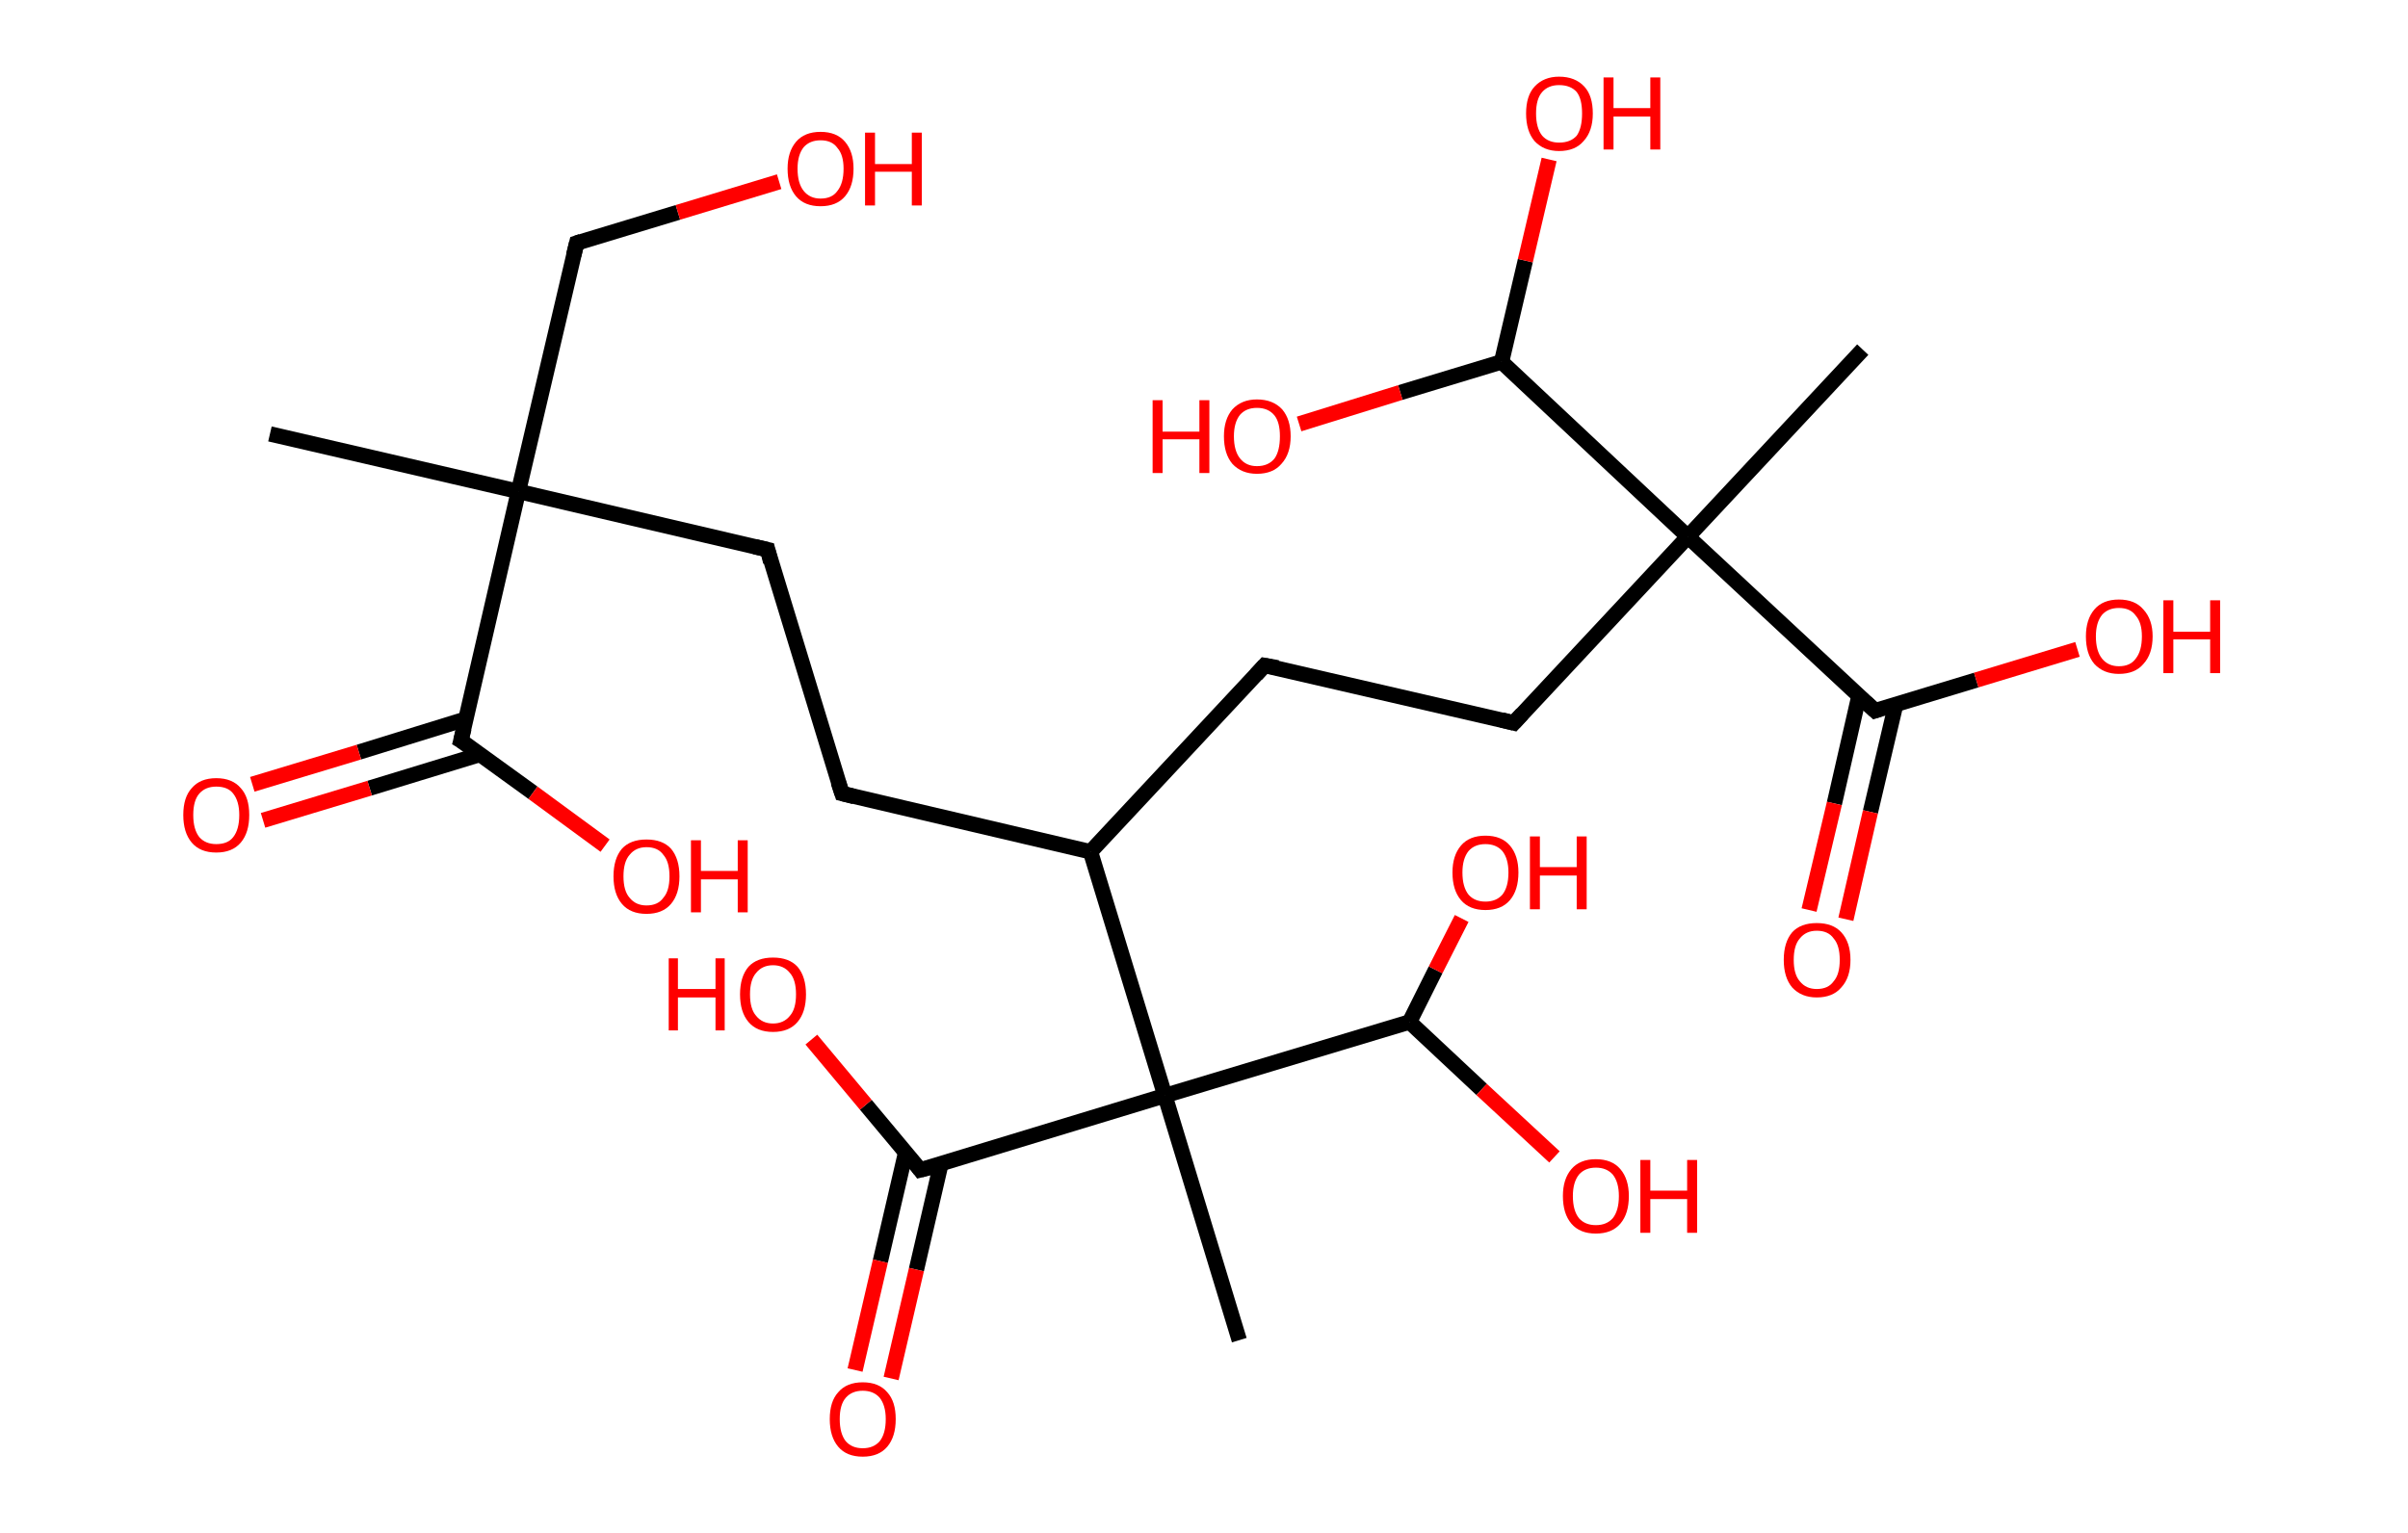 <?xml version='1.0' encoding='ASCII' standalone='yes'?>
<svg xmlns="http://www.w3.org/2000/svg" xmlns:rdkit="http://www.rdkit.org/xml" xmlns:xlink="http://www.w3.org/1999/xlink" version="1.1" baseProfile="full" xml:space="preserve" width="314px" height="200px" viewBox="0 0 314 200">
<!-- END OF HEADER -->
<rect style="opacity:1.0;fill:#FFFFFF;stroke:none" width="314.0" height="200.0" x="0.0" y="0.0"> </rect>
<path class="bond-0 atom-0 atom-1" d="M 35.2,56.6 L 67.6,64.1" style="fill:none;fill-rule:evenodd;stroke:#000000;stroke-width:2.0px;stroke-linecap:butt;stroke-linejoin:miter;stroke-opacity:1"/>
<path class="bond-1 atom-1 atom-2" d="M 67.6,64.1 L 75.2,31.7" style="fill:none;fill-rule:evenodd;stroke:#000000;stroke-width:2.0px;stroke-linecap:butt;stroke-linejoin:miter;stroke-opacity:1"/>
<path class="bond-2 atom-2 atom-3" d="M 75.2,31.7 L 88.4,27.7" style="fill:none;fill-rule:evenodd;stroke:#000000;stroke-width:2.0px;stroke-linecap:butt;stroke-linejoin:miter;stroke-opacity:1"/>
<path class="bond-2 atom-2 atom-3" d="M 88.4,27.7 L 101.6,23.7" style="fill:none;fill-rule:evenodd;stroke:#FF0000;stroke-width:2.0px;stroke-linecap:butt;stroke-linejoin:miter;stroke-opacity:1"/>
<path class="bond-3 atom-1 atom-4" d="M 67.6,64.1 L 100.1,71.7" style="fill:none;fill-rule:evenodd;stroke:#000000;stroke-width:2.0px;stroke-linecap:butt;stroke-linejoin:miter;stroke-opacity:1"/>
<path class="bond-4 atom-4 atom-5" d="M 100.1,71.7 L 109.8,103.5" style="fill:none;fill-rule:evenodd;stroke:#000000;stroke-width:2.0px;stroke-linecap:butt;stroke-linejoin:miter;stroke-opacity:1"/>
<path class="bond-5 atom-5 atom-6" d="M 109.8,103.5 L 142.2,111.1" style="fill:none;fill-rule:evenodd;stroke:#000000;stroke-width:2.0px;stroke-linecap:butt;stroke-linejoin:miter;stroke-opacity:1"/>
<path class="bond-6 atom-6 atom-7" d="M 142.2,111.1 L 164.9,86.8" style="fill:none;fill-rule:evenodd;stroke:#000000;stroke-width:2.0px;stroke-linecap:butt;stroke-linejoin:miter;stroke-opacity:1"/>
<path class="bond-7 atom-7 atom-8" d="M 164.9,86.8 L 197.4,94.3" style="fill:none;fill-rule:evenodd;stroke:#000000;stroke-width:2.0px;stroke-linecap:butt;stroke-linejoin:miter;stroke-opacity:1"/>
<path class="bond-8 atom-8 atom-9" d="M 197.4,94.3 L 220.1,70.0" style="fill:none;fill-rule:evenodd;stroke:#000000;stroke-width:2.0px;stroke-linecap:butt;stroke-linejoin:miter;stroke-opacity:1"/>
<path class="bond-9 atom-9 atom-10" d="M 220.1,70.0 L 242.9,45.6" style="fill:none;fill-rule:evenodd;stroke:#000000;stroke-width:2.0px;stroke-linecap:butt;stroke-linejoin:miter;stroke-opacity:1"/>
<path class="bond-10 atom-9 atom-11" d="M 220.1,70.0 L 244.5,92.7" style="fill:none;fill-rule:evenodd;stroke:#000000;stroke-width:2.0px;stroke-linecap:butt;stroke-linejoin:miter;stroke-opacity:1"/>
<path class="bond-11 atom-11 atom-12" d="M 242.4,90.8 L 239.2,104.8" style="fill:none;fill-rule:evenodd;stroke:#000000;stroke-width:2.0px;stroke-linecap:butt;stroke-linejoin:miter;stroke-opacity:1"/>
<path class="bond-11 atom-11 atom-12" d="M 239.2,104.8 L 235.9,118.7" style="fill:none;fill-rule:evenodd;stroke:#FF0000;stroke-width:2.0px;stroke-linecap:butt;stroke-linejoin:miter;stroke-opacity:1"/>
<path class="bond-11 atom-11 atom-12" d="M 247.2,91.9 L 243.9,105.9" style="fill:none;fill-rule:evenodd;stroke:#000000;stroke-width:2.0px;stroke-linecap:butt;stroke-linejoin:miter;stroke-opacity:1"/>
<path class="bond-11 atom-11 atom-12" d="M 243.9,105.9 L 240.7,119.9" style="fill:none;fill-rule:evenodd;stroke:#FF0000;stroke-width:2.0px;stroke-linecap:butt;stroke-linejoin:miter;stroke-opacity:1"/>
<path class="bond-12 atom-11 atom-13" d="M 244.5,92.7 L 257.7,88.7" style="fill:none;fill-rule:evenodd;stroke:#000000;stroke-width:2.0px;stroke-linecap:butt;stroke-linejoin:miter;stroke-opacity:1"/>
<path class="bond-12 atom-11 atom-13" d="M 257.7,88.7 L 270.9,84.7" style="fill:none;fill-rule:evenodd;stroke:#FF0000;stroke-width:2.0px;stroke-linecap:butt;stroke-linejoin:miter;stroke-opacity:1"/>
<path class="bond-13 atom-9 atom-14" d="M 220.1,70.0 L 195.8,47.2" style="fill:none;fill-rule:evenodd;stroke:#000000;stroke-width:2.0px;stroke-linecap:butt;stroke-linejoin:miter;stroke-opacity:1"/>
<path class="bond-14 atom-14 atom-15" d="M 195.8,47.2 L 198.9,34.0" style="fill:none;fill-rule:evenodd;stroke:#000000;stroke-width:2.0px;stroke-linecap:butt;stroke-linejoin:miter;stroke-opacity:1"/>
<path class="bond-14 atom-14 atom-15" d="M 198.9,34.0 L 202.0,20.8" style="fill:none;fill-rule:evenodd;stroke:#FF0000;stroke-width:2.0px;stroke-linecap:butt;stroke-linejoin:miter;stroke-opacity:1"/>
<path class="bond-15 atom-14 atom-16" d="M 195.8,47.2 L 182.6,51.2" style="fill:none;fill-rule:evenodd;stroke:#000000;stroke-width:2.0px;stroke-linecap:butt;stroke-linejoin:miter;stroke-opacity:1"/>
<path class="bond-15 atom-14 atom-16" d="M 182.6,51.2 L 169.4,55.3" style="fill:none;fill-rule:evenodd;stroke:#FF0000;stroke-width:2.0px;stroke-linecap:butt;stroke-linejoin:miter;stroke-opacity:1"/>
<path class="bond-16 atom-6 atom-17" d="M 142.2,111.1 L 151.9,142.9" style="fill:none;fill-rule:evenodd;stroke:#000000;stroke-width:2.0px;stroke-linecap:butt;stroke-linejoin:miter;stroke-opacity:1"/>
<path class="bond-17 atom-17 atom-18" d="M 151.9,142.9 L 161.6,174.8" style="fill:none;fill-rule:evenodd;stroke:#000000;stroke-width:2.0px;stroke-linecap:butt;stroke-linejoin:miter;stroke-opacity:1"/>
<path class="bond-18 atom-17 atom-19" d="M 151.9,142.9 L 120.0,152.6" style="fill:none;fill-rule:evenodd;stroke:#000000;stroke-width:2.0px;stroke-linecap:butt;stroke-linejoin:miter;stroke-opacity:1"/>
<path class="bond-19 atom-19 atom-20" d="M 118.1,150.3 L 114.8,164.5" style="fill:none;fill-rule:evenodd;stroke:#000000;stroke-width:2.0px;stroke-linecap:butt;stroke-linejoin:miter;stroke-opacity:1"/>
<path class="bond-19 atom-19 atom-20" d="M 114.8,164.5 L 111.5,178.7" style="fill:none;fill-rule:evenodd;stroke:#FF0000;stroke-width:2.0px;stroke-linecap:butt;stroke-linejoin:miter;stroke-opacity:1"/>
<path class="bond-19 atom-19 atom-20" d="M 122.7,151.8 L 119.5,165.6" style="fill:none;fill-rule:evenodd;stroke:#000000;stroke-width:2.0px;stroke-linecap:butt;stroke-linejoin:miter;stroke-opacity:1"/>
<path class="bond-19 atom-19 atom-20" d="M 119.5,165.6 L 116.2,179.8" style="fill:none;fill-rule:evenodd;stroke:#FF0000;stroke-width:2.0px;stroke-linecap:butt;stroke-linejoin:miter;stroke-opacity:1"/>
<path class="bond-20 atom-19 atom-21" d="M 120.0,152.6 L 112.9,144.1" style="fill:none;fill-rule:evenodd;stroke:#000000;stroke-width:2.0px;stroke-linecap:butt;stroke-linejoin:miter;stroke-opacity:1"/>
<path class="bond-20 atom-19 atom-21" d="M 112.9,144.1 L 105.8,135.6" style="fill:none;fill-rule:evenodd;stroke:#FF0000;stroke-width:2.0px;stroke-linecap:butt;stroke-linejoin:miter;stroke-opacity:1"/>
<path class="bond-21 atom-17 atom-22" d="M 151.9,142.9 L 183.8,133.3" style="fill:none;fill-rule:evenodd;stroke:#000000;stroke-width:2.0px;stroke-linecap:butt;stroke-linejoin:miter;stroke-opacity:1"/>
<path class="bond-22 atom-22 atom-23" d="M 183.8,133.3 L 193.2,142.1" style="fill:none;fill-rule:evenodd;stroke:#000000;stroke-width:2.0px;stroke-linecap:butt;stroke-linejoin:miter;stroke-opacity:1"/>
<path class="bond-22 atom-22 atom-23" d="M 193.2,142.1 L 202.7,150.9" style="fill:none;fill-rule:evenodd;stroke:#FF0000;stroke-width:2.0px;stroke-linecap:butt;stroke-linejoin:miter;stroke-opacity:1"/>
<path class="bond-23 atom-22 atom-24" d="M 183.8,133.3 L 187.2,126.5" style="fill:none;fill-rule:evenodd;stroke:#000000;stroke-width:2.0px;stroke-linecap:butt;stroke-linejoin:miter;stroke-opacity:1"/>
<path class="bond-23 atom-22 atom-24" d="M 187.2,126.5 L 190.6,119.8" style="fill:none;fill-rule:evenodd;stroke:#FF0000;stroke-width:2.0px;stroke-linecap:butt;stroke-linejoin:miter;stroke-opacity:1"/>
<path class="bond-24 atom-1 atom-25" d="M 67.6,64.1 L 60.1,96.6" style="fill:none;fill-rule:evenodd;stroke:#000000;stroke-width:2.0px;stroke-linecap:butt;stroke-linejoin:miter;stroke-opacity:1"/>
<path class="bond-25 atom-25 atom-26" d="M 60.7,93.8 L 46.8,98.1" style="fill:none;fill-rule:evenodd;stroke:#000000;stroke-width:2.0px;stroke-linecap:butt;stroke-linejoin:miter;stroke-opacity:1"/>
<path class="bond-25 atom-25 atom-26" d="M 46.8,98.1 L 32.9,102.3" style="fill:none;fill-rule:evenodd;stroke:#FF0000;stroke-width:2.0px;stroke-linecap:butt;stroke-linejoin:miter;stroke-opacity:1"/>
<path class="bond-25 atom-25 atom-26" d="M 62.6,98.4 L 48.2,102.8" style="fill:none;fill-rule:evenodd;stroke:#000000;stroke-width:2.0px;stroke-linecap:butt;stroke-linejoin:miter;stroke-opacity:1"/>
<path class="bond-25 atom-25 atom-26" d="M 48.2,102.8 L 34.3,107.0" style="fill:none;fill-rule:evenodd;stroke:#FF0000;stroke-width:2.0px;stroke-linecap:butt;stroke-linejoin:miter;stroke-opacity:1"/>
<path class="bond-26 atom-25 atom-27" d="M 60.1,96.6 L 69.5,103.4" style="fill:none;fill-rule:evenodd;stroke:#000000;stroke-width:2.0px;stroke-linecap:butt;stroke-linejoin:miter;stroke-opacity:1"/>
<path class="bond-26 atom-25 atom-27" d="M 69.5,103.4 L 78.9,110.3" style="fill:none;fill-rule:evenodd;stroke:#FF0000;stroke-width:2.0px;stroke-linecap:butt;stroke-linejoin:miter;stroke-opacity:1"/>
<path d="M 74.8,33.3 L 75.2,31.7 L 75.8,31.5" style="fill:none;stroke:#000000;stroke-width:2.0px;stroke-linecap:butt;stroke-linejoin:miter;stroke-opacity:1;"/>
<path d="M 98.4,71.3 L 100.1,71.7 L 100.5,73.3" style="fill:none;stroke:#000000;stroke-width:2.0px;stroke-linecap:butt;stroke-linejoin:miter;stroke-opacity:1;"/>
<path d="M 109.3,102.0 L 109.8,103.5 L 111.4,103.9" style="fill:none;stroke:#000000;stroke-width:2.0px;stroke-linecap:butt;stroke-linejoin:miter;stroke-opacity:1;"/>
<path d="M 163.8,88.0 L 164.9,86.8 L 166.6,87.1" style="fill:none;stroke:#000000;stroke-width:2.0px;stroke-linecap:butt;stroke-linejoin:miter;stroke-opacity:1;"/>
<path d="M 195.8,93.9 L 197.4,94.3 L 198.5,93.1" style="fill:none;stroke:#000000;stroke-width:2.0px;stroke-linecap:butt;stroke-linejoin:miter;stroke-opacity:1;"/>
<path d="M 243.3,91.6 L 244.5,92.7 L 245.1,92.5" style="fill:none;stroke:#000000;stroke-width:2.0px;stroke-linecap:butt;stroke-linejoin:miter;stroke-opacity:1;"/>
<path d="M 121.6,152.2 L 120.0,152.6 L 119.7,152.2" style="fill:none;stroke:#000000;stroke-width:2.0px;stroke-linecap:butt;stroke-linejoin:miter;stroke-opacity:1;"/>
<path d="M 60.5,95.0 L 60.1,96.6 L 60.6,96.9" style="fill:none;stroke:#000000;stroke-width:2.0px;stroke-linecap:butt;stroke-linejoin:miter;stroke-opacity:1;"/>
<path class="atom-3" d="M 102.7 22.0 Q 102.7 19.8, 103.8 18.5 Q 104.9 17.2, 107.0 17.2 Q 109.1 17.2, 110.2 18.5 Q 111.3 19.8, 111.3 22.0 Q 111.3 24.3, 110.2 25.6 Q 109.1 26.9, 107.0 26.9 Q 104.9 26.9, 103.8 25.6 Q 102.7 24.3, 102.7 22.0 M 107.0 25.9 Q 108.5 25.9, 109.2 24.9 Q 110.0 23.9, 110.0 22.0 Q 110.0 20.2, 109.2 19.3 Q 108.5 18.3, 107.0 18.3 Q 105.6 18.3, 104.8 19.2 Q 104.0 20.2, 104.0 22.0 Q 104.0 23.9, 104.8 24.9 Q 105.6 25.9, 107.0 25.9 " fill="#FF0000"/>
<path class="atom-3" d="M 112.8 17.3 L 114.1 17.3 L 114.1 21.4 L 118.9 21.4 L 118.9 17.3 L 120.2 17.3 L 120.2 26.8 L 118.9 26.8 L 118.9 22.4 L 114.1 22.4 L 114.1 26.8 L 112.8 26.8 L 112.8 17.3 " fill="#FF0000"/>
<path class="atom-12" d="M 232.6 125.2 Q 232.6 122.9, 233.7 121.6 Q 234.8 120.4, 236.9 120.4 Q 239.0 120.4, 240.1 121.6 Q 241.3 122.9, 241.3 125.2 Q 241.3 127.5, 240.1 128.8 Q 239.0 130.1, 236.9 130.1 Q 234.9 130.1, 233.7 128.8 Q 232.6 127.5, 232.6 125.2 M 236.9 129.0 Q 238.4 129.0, 239.1 128.0 Q 239.9 127.1, 239.9 125.2 Q 239.9 123.3, 239.1 122.4 Q 238.4 121.4, 236.9 121.4 Q 235.5 121.4, 234.7 122.4 Q 233.9 123.3, 233.9 125.2 Q 233.9 127.1, 234.7 128.0 Q 235.5 129.0, 236.9 129.0 " fill="#FF0000"/>
<path class="atom-13" d="M 272.0 83.0 Q 272.0 80.8, 273.1 79.5 Q 274.2 78.2, 276.3 78.2 Q 278.4 78.2, 279.5 79.5 Q 280.7 80.8, 280.7 83.0 Q 280.7 85.3, 279.5 86.6 Q 278.4 87.9, 276.3 87.9 Q 274.3 87.9, 273.1 86.6 Q 272.0 85.3, 272.0 83.0 M 276.3 86.9 Q 277.8 86.9, 278.5 85.9 Q 279.3 84.9, 279.3 83.0 Q 279.3 81.2, 278.5 80.3 Q 277.8 79.3, 276.3 79.3 Q 274.9 79.3, 274.1 80.2 Q 273.3 81.2, 273.3 83.0 Q 273.3 84.9, 274.1 85.9 Q 274.9 86.9, 276.3 86.9 " fill="#FF0000"/>
<path class="atom-13" d="M 282.1 78.3 L 283.4 78.3 L 283.4 82.4 L 288.2 82.4 L 288.2 78.3 L 289.5 78.3 L 289.5 87.8 L 288.2 87.8 L 288.2 83.4 L 283.4 83.4 L 283.4 87.8 L 282.1 87.8 L 282.1 78.3 " fill="#FF0000"/>
<path class="atom-15" d="M 199.0 14.8 Q 199.0 12.5, 200.1 11.3 Q 201.3 10.0, 203.3 10.0 Q 205.4 10.0, 206.6 11.3 Q 207.7 12.5, 207.7 14.8 Q 207.7 17.1, 206.5 18.4 Q 205.4 19.7, 203.3 19.7 Q 201.3 19.7, 200.1 18.4 Q 199.0 17.1, 199.0 14.8 M 203.3 18.6 Q 204.8 18.6, 205.6 17.7 Q 206.3 16.7, 206.3 14.8 Q 206.3 12.9, 205.6 12.0 Q 204.8 11.1, 203.3 11.1 Q 201.9 11.1, 201.1 12.0 Q 200.3 12.9, 200.3 14.8 Q 200.3 16.7, 201.1 17.7 Q 201.9 18.6, 203.3 18.6 " fill="#FF0000"/>
<path class="atom-15" d="M 209.1 10.1 L 210.4 10.1 L 210.4 14.1 L 215.2 14.1 L 215.2 10.1 L 216.5 10.1 L 216.5 19.5 L 215.2 19.5 L 215.2 15.2 L 210.4 15.2 L 210.4 19.5 L 209.1 19.5 L 209.1 10.1 " fill="#FF0000"/>
<path class="atom-16" d="M 150.3 52.2 L 151.6 52.2 L 151.6 56.3 L 156.4 56.3 L 156.4 52.2 L 157.7 52.2 L 157.7 61.7 L 156.4 61.7 L 156.4 57.3 L 151.6 57.3 L 151.6 61.7 L 150.3 61.7 L 150.3 52.2 " fill="#FF0000"/>
<path class="atom-16" d="M 159.6 56.9 Q 159.6 54.7, 160.7 53.4 Q 161.9 52.1, 163.9 52.1 Q 166.0 52.1, 167.2 53.4 Q 168.3 54.7, 168.3 56.9 Q 168.3 59.2, 167.1 60.5 Q 166.0 61.8, 163.9 61.8 Q 161.9 61.8, 160.7 60.5 Q 159.6 59.2, 159.6 56.9 M 163.9 60.8 Q 165.4 60.8, 166.2 59.8 Q 166.9 58.8, 166.9 56.9 Q 166.9 55.1, 166.2 54.2 Q 165.4 53.2, 163.9 53.2 Q 162.5 53.2, 161.7 54.1 Q 160.9 55.1, 160.9 56.9 Q 160.9 58.8, 161.7 59.8 Q 162.5 60.8, 163.9 60.8 " fill="#FF0000"/>
<path class="atom-20" d="M 108.2 185.1 Q 108.2 182.8, 109.3 181.6 Q 110.4 180.3, 112.5 180.3 Q 114.6 180.3, 115.7 181.6 Q 116.8 182.8, 116.8 185.1 Q 116.8 187.4, 115.7 188.7 Q 114.6 190.0, 112.5 190.0 Q 110.4 190.0, 109.3 188.7 Q 108.2 187.4, 108.2 185.1 M 112.5 188.9 Q 113.9 188.9, 114.7 188.0 Q 115.5 187.0, 115.5 185.1 Q 115.5 183.3, 114.7 182.3 Q 113.9 181.4, 112.5 181.4 Q 111.1 181.4, 110.3 182.3 Q 109.5 183.2, 109.5 185.1 Q 109.5 187.0, 110.3 188.0 Q 111.1 188.9, 112.5 188.9 " fill="#FF0000"/>
<path class="atom-21" d="M 87.2 125.0 L 88.4 125.0 L 88.4 129.0 L 93.3 129.0 L 93.3 125.0 L 94.5 125.0 L 94.5 134.4 L 93.3 134.4 L 93.3 130.1 L 88.4 130.1 L 88.4 134.4 L 87.2 134.4 L 87.2 125.0 " fill="#FF0000"/>
<path class="atom-21" d="M 96.5 129.7 Q 96.5 127.4, 97.6 126.1 Q 98.7 124.9, 100.8 124.9 Q 102.9 124.9, 104.0 126.1 Q 105.1 127.4, 105.1 129.7 Q 105.1 132.0, 104.0 133.3 Q 102.9 134.6, 100.8 134.6 Q 98.7 134.6, 97.6 133.3 Q 96.5 132.0, 96.5 129.7 M 100.8 133.5 Q 102.2 133.5, 103.0 132.5 Q 103.8 131.6, 103.8 129.7 Q 103.8 127.8, 103.0 126.9 Q 102.2 125.9, 100.8 125.9 Q 99.4 125.9, 98.6 126.9 Q 97.8 127.8, 97.8 129.7 Q 97.8 131.6, 98.6 132.5 Q 99.4 133.5, 100.8 133.5 " fill="#FF0000"/>
<path class="atom-23" d="M 203.8 156.0 Q 203.8 153.8, 204.9 152.5 Q 206.0 151.2, 208.1 151.2 Q 210.2 151.2, 211.3 152.5 Q 212.4 153.8, 212.4 156.0 Q 212.4 158.3, 211.3 159.6 Q 210.2 160.9, 208.1 160.9 Q 206.0 160.9, 204.9 159.6 Q 203.8 158.3, 203.8 156.0 M 208.1 159.8 Q 209.5 159.8, 210.3 158.9 Q 211.1 157.9, 211.1 156.0 Q 211.1 154.2, 210.3 153.2 Q 209.5 152.3, 208.1 152.3 Q 206.7 152.3, 205.9 153.2 Q 205.1 154.2, 205.1 156.0 Q 205.1 157.9, 205.9 158.9 Q 206.7 159.8, 208.1 159.8 " fill="#FF0000"/>
<path class="atom-23" d="M 213.9 151.3 L 215.2 151.3 L 215.2 155.3 L 220.0 155.3 L 220.0 151.3 L 221.3 151.3 L 221.3 160.8 L 220.0 160.8 L 220.0 156.4 L 215.2 156.4 L 215.2 160.8 L 213.9 160.8 L 213.9 151.3 " fill="#FF0000"/>
<path class="atom-24" d="M 189.4 113.8 Q 189.4 111.6, 190.5 110.3 Q 191.6 109.0, 193.7 109.0 Q 195.8 109.0, 196.9 110.3 Q 198.0 111.6, 198.0 113.8 Q 198.0 116.1, 196.9 117.4 Q 195.8 118.7, 193.7 118.7 Q 191.6 118.7, 190.5 117.4 Q 189.4 116.1, 189.4 113.8 M 193.7 117.6 Q 195.1 117.6, 195.9 116.7 Q 196.7 115.7, 196.7 113.8 Q 196.7 112.0, 195.9 111.0 Q 195.1 110.1, 193.7 110.1 Q 192.3 110.1, 191.5 111.0 Q 190.7 112.0, 190.7 113.8 Q 190.7 115.7, 191.5 116.7 Q 192.3 117.6, 193.7 117.6 " fill="#FF0000"/>
<path class="atom-24" d="M 199.5 109.1 L 200.8 109.1 L 200.8 113.1 L 205.6 113.1 L 205.6 109.1 L 206.9 109.1 L 206.9 118.6 L 205.6 118.6 L 205.6 114.2 L 200.8 114.2 L 200.8 118.6 L 199.5 118.6 L 199.5 109.1 " fill="#FF0000"/>
<path class="atom-26" d="M 23.9 106.3 Q 23.9 104.0, 25.0 102.8 Q 26.1 101.5, 28.2 101.5 Q 30.3 101.5, 31.4 102.8 Q 32.5 104.0, 32.5 106.3 Q 32.5 108.6, 31.4 109.9 Q 30.3 111.2, 28.2 111.2 Q 26.1 111.2, 25.0 109.9 Q 23.9 108.6, 23.9 106.3 M 28.2 110.1 Q 29.7 110.1, 30.4 109.2 Q 31.2 108.2, 31.2 106.3 Q 31.2 104.5, 30.4 103.5 Q 29.7 102.6, 28.2 102.6 Q 26.8 102.6, 26.0 103.5 Q 25.2 104.4, 25.2 106.3 Q 25.2 108.2, 26.0 109.2 Q 26.8 110.1, 28.2 110.1 " fill="#FF0000"/>
<path class="atom-27" d="M 80.0 114.3 Q 80.0 112.0, 81.1 110.7 Q 82.2 109.5, 84.3 109.5 Q 86.4 109.5, 87.5 110.7 Q 88.6 112.0, 88.6 114.3 Q 88.6 116.6, 87.5 117.9 Q 86.4 119.2, 84.3 119.2 Q 82.2 119.2, 81.1 117.9 Q 80.0 116.6, 80.0 114.3 M 84.3 118.1 Q 85.8 118.1, 86.5 117.1 Q 87.3 116.2, 87.3 114.3 Q 87.3 112.4, 86.5 111.5 Q 85.8 110.5, 84.3 110.5 Q 82.9 110.5, 82.1 111.5 Q 81.3 112.4, 81.3 114.3 Q 81.3 116.2, 82.1 117.1 Q 82.9 118.1, 84.3 118.1 " fill="#FF0000"/>
<path class="atom-27" d="M 90.1 109.6 L 91.4 109.6 L 91.4 113.6 L 96.2 113.6 L 96.2 109.6 L 97.5 109.6 L 97.5 119.0 L 96.2 119.0 L 96.2 114.7 L 91.4 114.7 L 91.4 119.0 L 90.1 119.0 L 90.1 109.6 " fill="#FF0000"/>
</svg>
